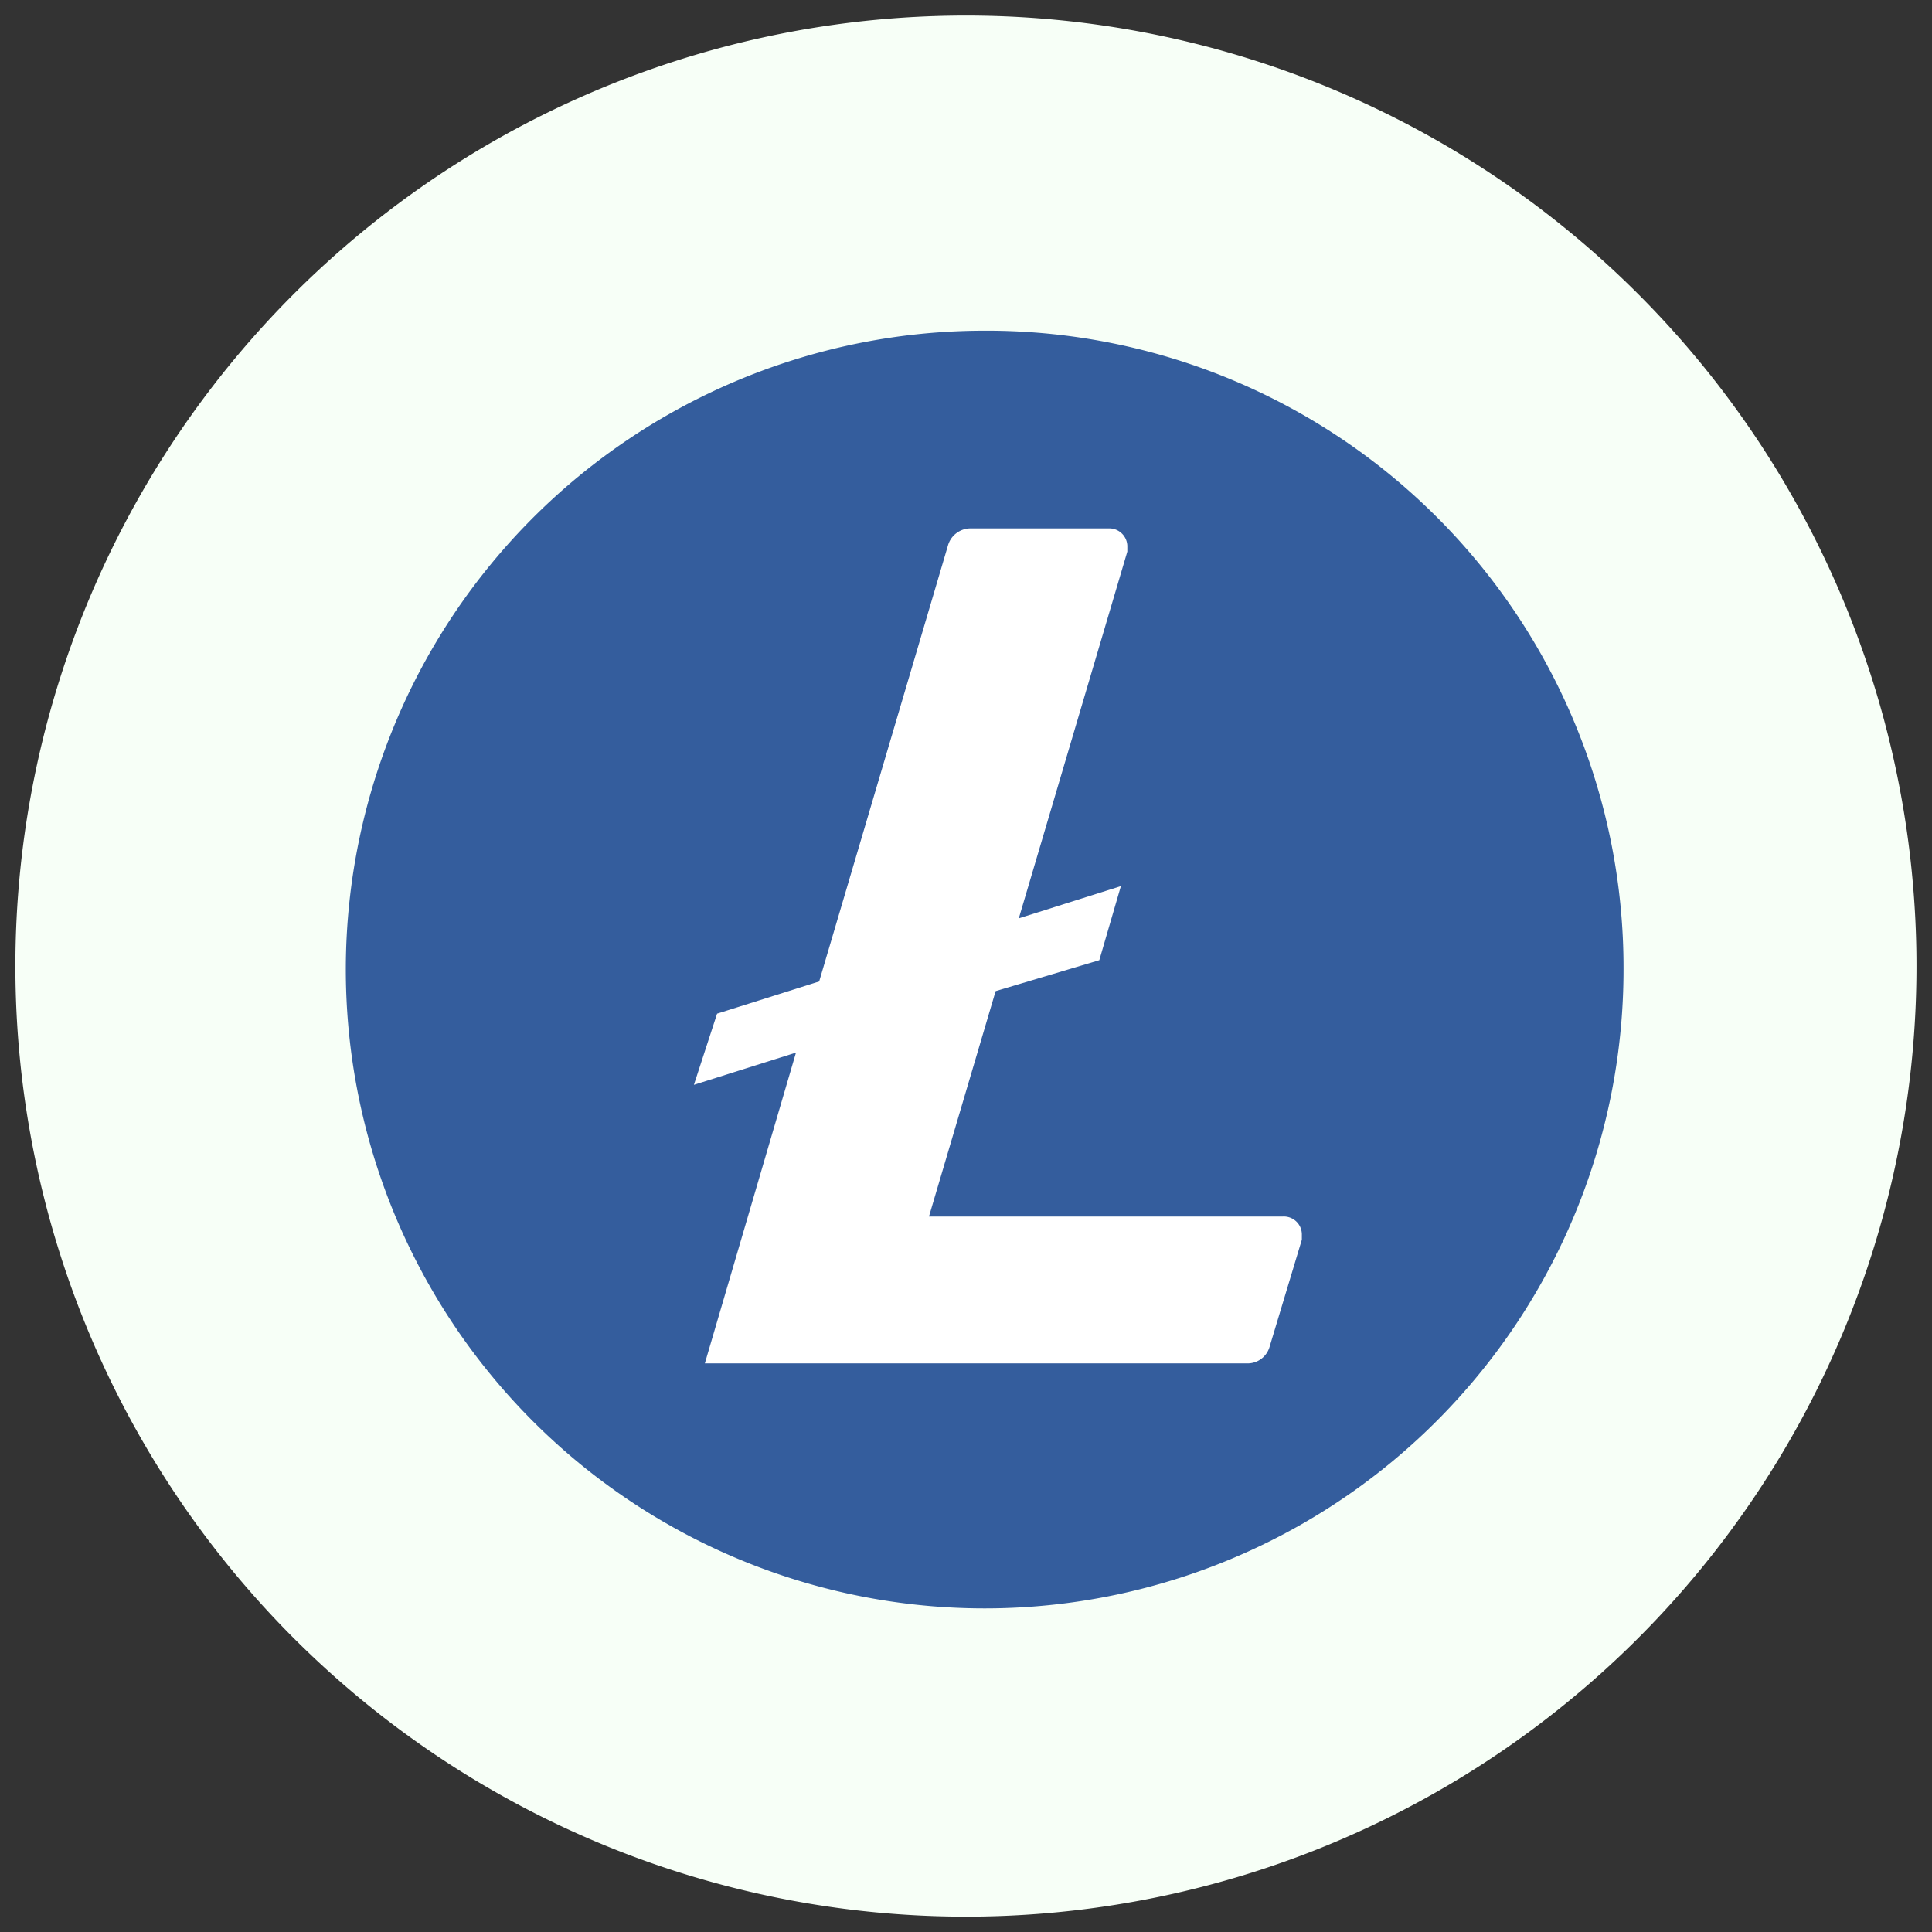 <svg xmlns="http://www.w3.org/2000/svg" viewBox="0 0 60 60"><rect x="0" y="0" width="60" height="60" fill="#333333" stroke="none"/><defs><style>.cls-1{fill:#f7fff7;}.cls-2{fill:#fff;}.cls-3{fill:#345d9d;}</style></defs><title>litecoin</title><g id="Layer_2" data-name="Layer 2"><g id="SvgjsG1008"><path class="cls-1" d="M58.64,37.15A29.52,29.52,0,1,1,37.14,1.36a29.52,29.52,0,0,1,21.5,35.79Z"/></g><circle class="cls-2" cx="30.58" cy="30.1" r="17.69"/><path class="cls-3" d="M30.58,10.27A19.84,19.84,0,1,0,50.42,30.1h0A19.78,19.78,0,0,0,30.7,10.27h-.12Zm.34,20.51-2.07,7h11a.56.56,0,0,1,.58.54h0v.18l-1,3.32a.71.71,0,0,1-.73.52H21.89l2.83-9.65-3.17,1,.72-2.21,3.17-1,4-13.54a.73.73,0,0,1,.72-.53h4.27a.56.56,0,0,1,.58.54h0v.18L31.64,28.52l3.17-1-.67,2.3Z"/></g></svg>